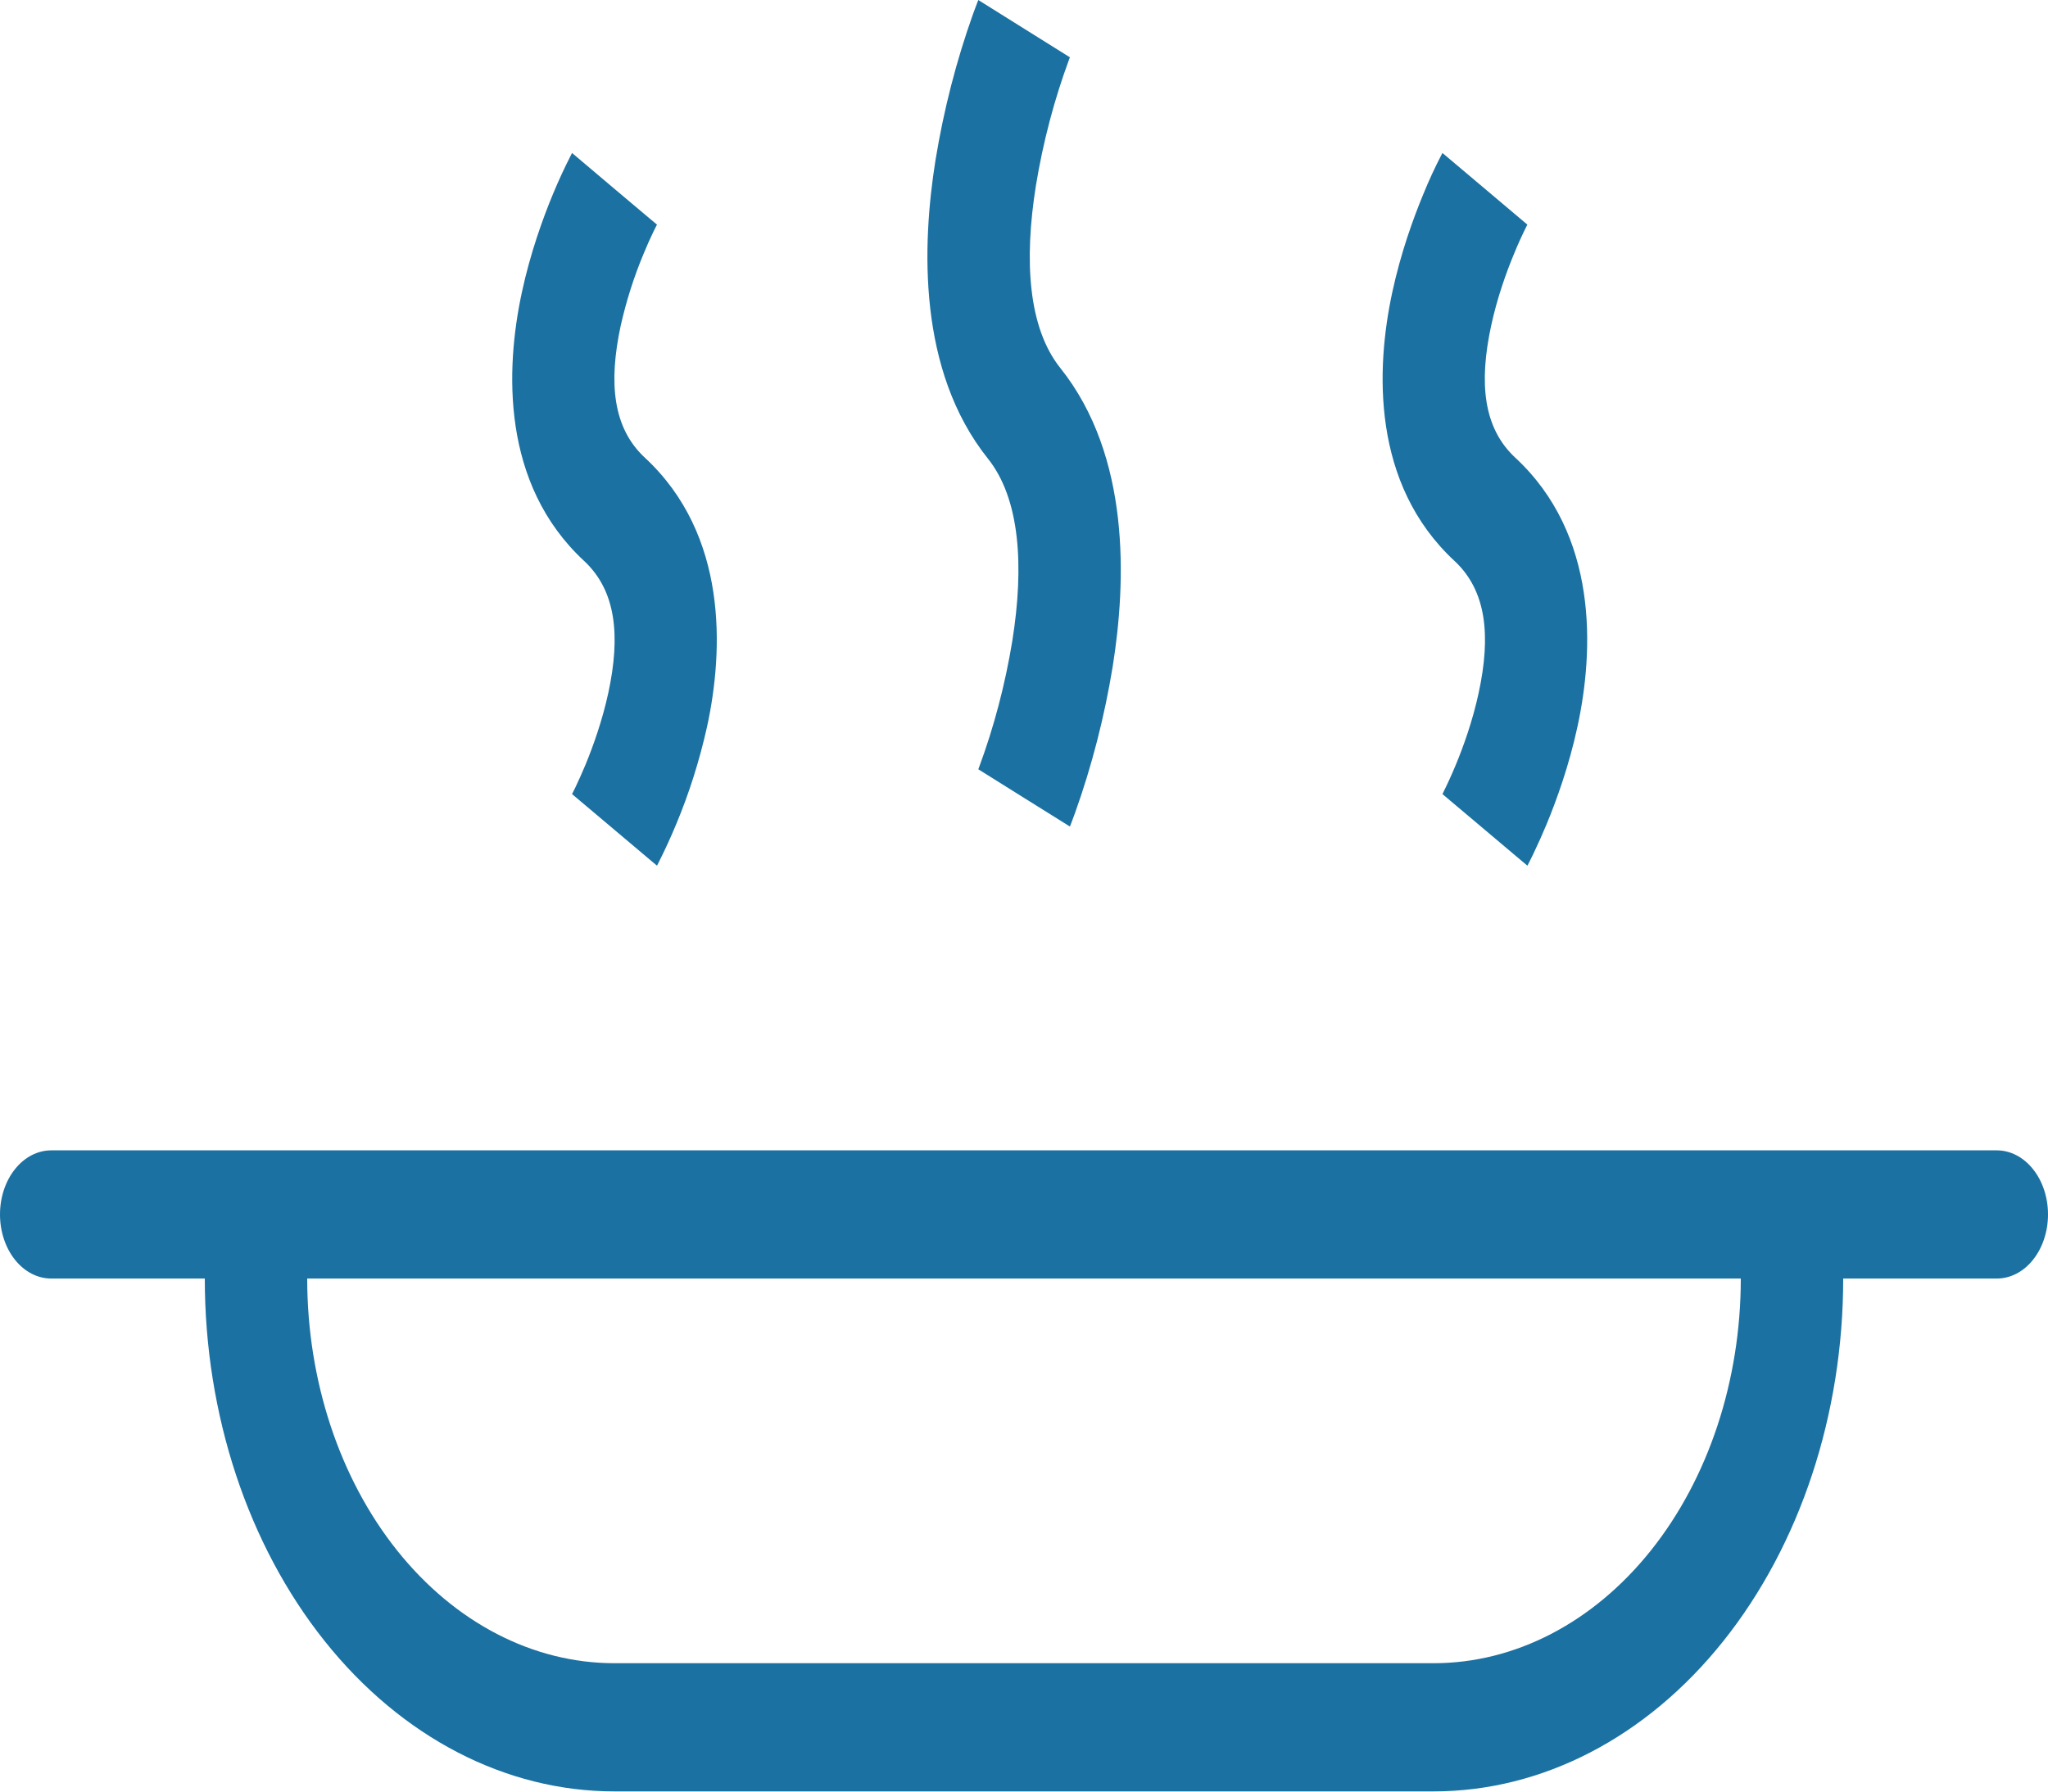 <svg width="40" height="35" viewBox="0 0 40 35" fill="none" xmlns="http://www.w3.org/2000/svg">
<path d="M20.002 0.56L19.107 0V0.004L19.104 0.009L19.098 0.025L19.077 0.079L19.007 0.267C18.679 1.185 18.432 2.145 18.271 3.131C18.007 4.787 17.92 7.237 19.295 8.959C19.92 9.742 20.007 11.048 19.771 12.525C19.631 13.376 19.413 14.205 19.121 14.993L19.109 15.025L19.107 15.028L20.002 15.588C20.896 16.148 20.897 16.147 20.897 16.147V16.144L20.9 16.139L20.906 16.123L20.927 16.069L20.997 15.881C21.325 14.963 21.572 14.003 21.733 13.017C21.997 11.361 22.084 8.911 20.709 7.189C20.084 6.406 19.997 5.1 20.233 3.623C20.373 2.772 20.591 1.943 20.883 1.155L20.895 1.123L20.897 1.12L20.002 0.56Z" fill="#1B71A1"/>
<path fill-rule="evenodd" clip-rule="evenodd" d="M0 23.725C0 23.393 0.105 23.074 0.293 22.84C0.48 22.605 0.735 22.473 1 22.473H39C39.265 22.473 39.52 22.605 39.707 22.84C39.895 23.074 40 23.393 40 23.725C40 24.057 39.895 24.376 39.707 24.611C39.52 24.846 39.265 24.977 39 24.977H36C36 27.635 35.157 30.183 33.657 32.062C32.157 33.941 30.122 34.996 28 34.996H12C9.878 34.996 7.843 33.941 6.343 32.062C4.843 30.183 4 27.635 4 24.977H1C0.735 24.977 0.48 24.846 0.293 24.611C0.105 24.376 0 24.057 0 23.725ZM6 24.977H34C34 26.97 33.368 28.882 32.243 30.291C31.117 31.7 29.591 32.492 28 32.492H12C10.409 32.492 8.883 31.7 7.757 30.291C6.632 28.882 6 26.97 6 24.977Z" fill="#1B71A1"/>
<path d="M11.172 2.988L12.002 3.69C12.831 4.39 12.832 4.388 12.832 4.388L12.819 4.413L12.765 4.52C12.697 4.661 12.633 4.805 12.573 4.951C12.384 5.401 12.233 5.874 12.123 6.363C11.883 7.481 11.969 8.362 12.597 8.943C14.219 10.449 14.133 12.699 13.811 14.191C13.663 14.854 13.461 15.495 13.206 16.104C13.101 16.356 12.989 16.601 12.868 16.841L12.848 16.881L12.843 16.89L12.835 16.905L12.833 16.91L12.832 16.911C12.832 16.911 12.831 16.913 12.002 16.212C11.173 15.511 11.172 15.512 11.172 15.512L11.185 15.488L11.239 15.38C11.306 15.239 11.37 15.095 11.431 14.95C11.586 14.576 11.764 14.075 11.881 13.537C12.121 12.42 12.035 11.54 11.407 10.957C9.785 9.452 9.871 7.203 10.193 5.71C10.358 4.943 10.602 4.269 10.798 3.796C10.909 3.528 11.03 3.266 11.161 3.012L11.168 2.997L11.171 2.991L11.172 2.988ZM29.002 3.688C28.173 2.987 28.172 2.988 28.172 2.988V2.991L28.168 2.997L28.16 3.012C28.028 3.265 27.907 3.527 27.798 3.796C27.602 4.269 27.358 4.943 27.193 5.71C26.871 7.201 26.785 9.452 28.407 10.957C29.035 11.54 29.121 12.42 28.88 13.537C28.764 14.075 28.586 14.576 28.43 14.95C28.354 15.133 28.272 15.313 28.185 15.488L28.173 15.513L29.002 16.212C29.831 16.913 29.832 16.911 29.832 16.911V16.91L29.836 16.905L29.844 16.89L29.859 16.858L29.869 16.841L29.949 16.678C30.039 16.49 30.125 16.299 30.206 16.104C30.402 15.631 30.646 14.957 30.811 14.191C31.133 12.699 31.219 10.449 29.597 8.943C28.969 8.361 28.883 7.481 29.124 6.363C29.24 5.825 29.418 5.324 29.574 4.951C29.649 4.767 29.731 4.587 29.819 4.412L29.831 4.388L29.002 3.688Z" fill="#1B71A1"/>
</svg>

